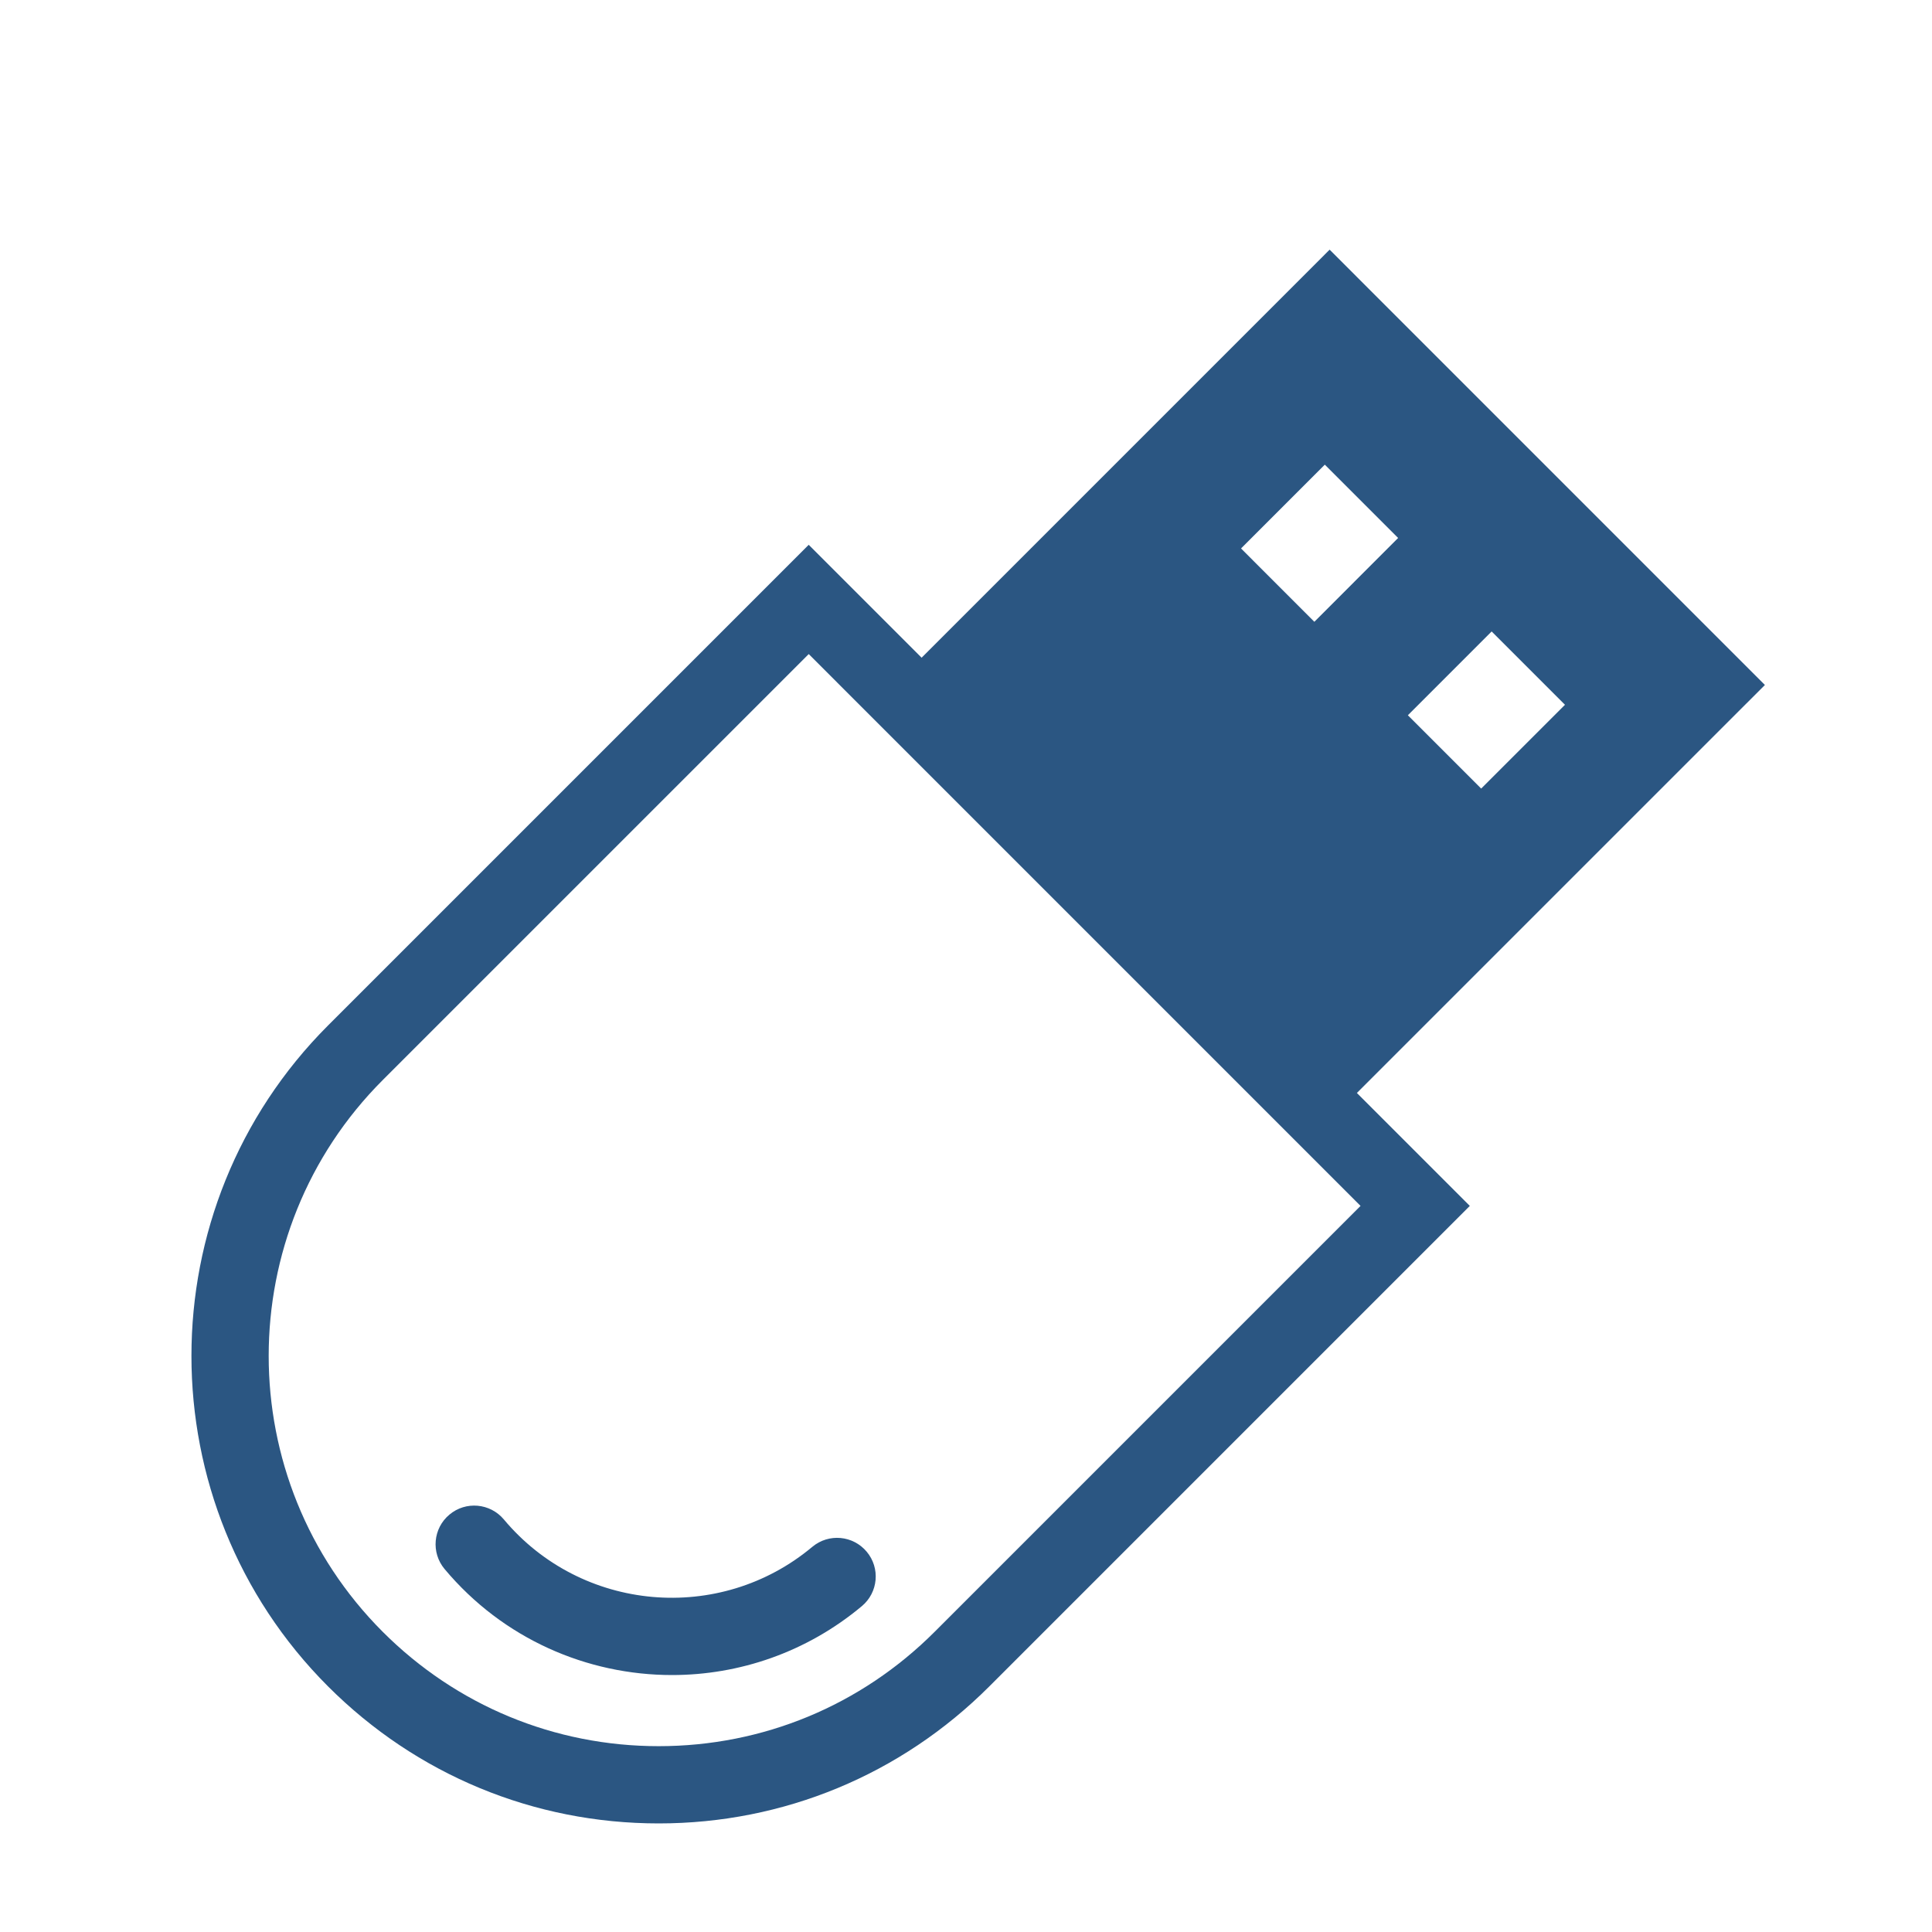 <?xml version="1.0" encoding="utf-8"?>
<!-- Generator: Adobe Illustrator 16.0.0, SVG Export Plug-In . SVG Version: 6.00 Build 0)  -->
<!DOCTYPE svg PUBLIC "-//W3C//DTD SVG 1.1//EN" "http://www.w3.org/Graphics/SVG/1.1/DTD/svg11.dtd">
<svg version="1.1" id="Layer_1" xmlns="http://www.w3.org/2000/svg" xmlns:xlink="http://www.w3.org/1999/xlink" x="0px" y="0px"
	 width="75px" height="75px" viewBox="0 0 75 75" enable-background="new 0 0 75 75" xml:space="preserve">
<g>
	<path fill="#2B5682" d="M25.57,70.785c-4.847,0-9.404-1.889-12.832-5.316c-7.075-7.076-7.075-18.588,0-25.664l18.656-18.656
		l25.664,25.664L38.402,65.469C34.974,68.896,30.417,70.785,25.57,70.785z M31.395,25.391L14.859,41.926
		c-5.905,5.906-5.905,15.516,0,21.422c2.861,2.861,6.665,4.438,10.711,4.438c4.045,0,7.849-1.576,10.711-4.438l16.535-16.535
		L31.395,25.391z"/>
	<path fill="#2B5682" d="M51.615,43.488L34.717,26.592L51.616,9.692l16.897,16.899L51.615,43.488z M54.275,20.884l-2.846-2.846
		l-3.252,3.253l2.846,2.847L54.275,20.884z M60.752,27.36l-2.847-2.847l-3.252,3.253l2.846,2.846L60.752,27.36z"/>
	<path fill="#2B5682" d="M26.088,65.025c-3.29,0-6.557-1.4-8.829-4.115c-0.532-0.635-0.448-1.582,0.188-2.113
		c0.634-0.533,1.581-0.447,2.113,0.188c3.007,3.594,8.378,4.07,11.973,1.064c0.636-0.533,1.582-0.447,2.113,0.189
		c0.532,0.635,0.447,1.58-0.188,2.111C31.31,64.146,28.692,65.025,26.088,65.025z"/>
</g>
</svg>
